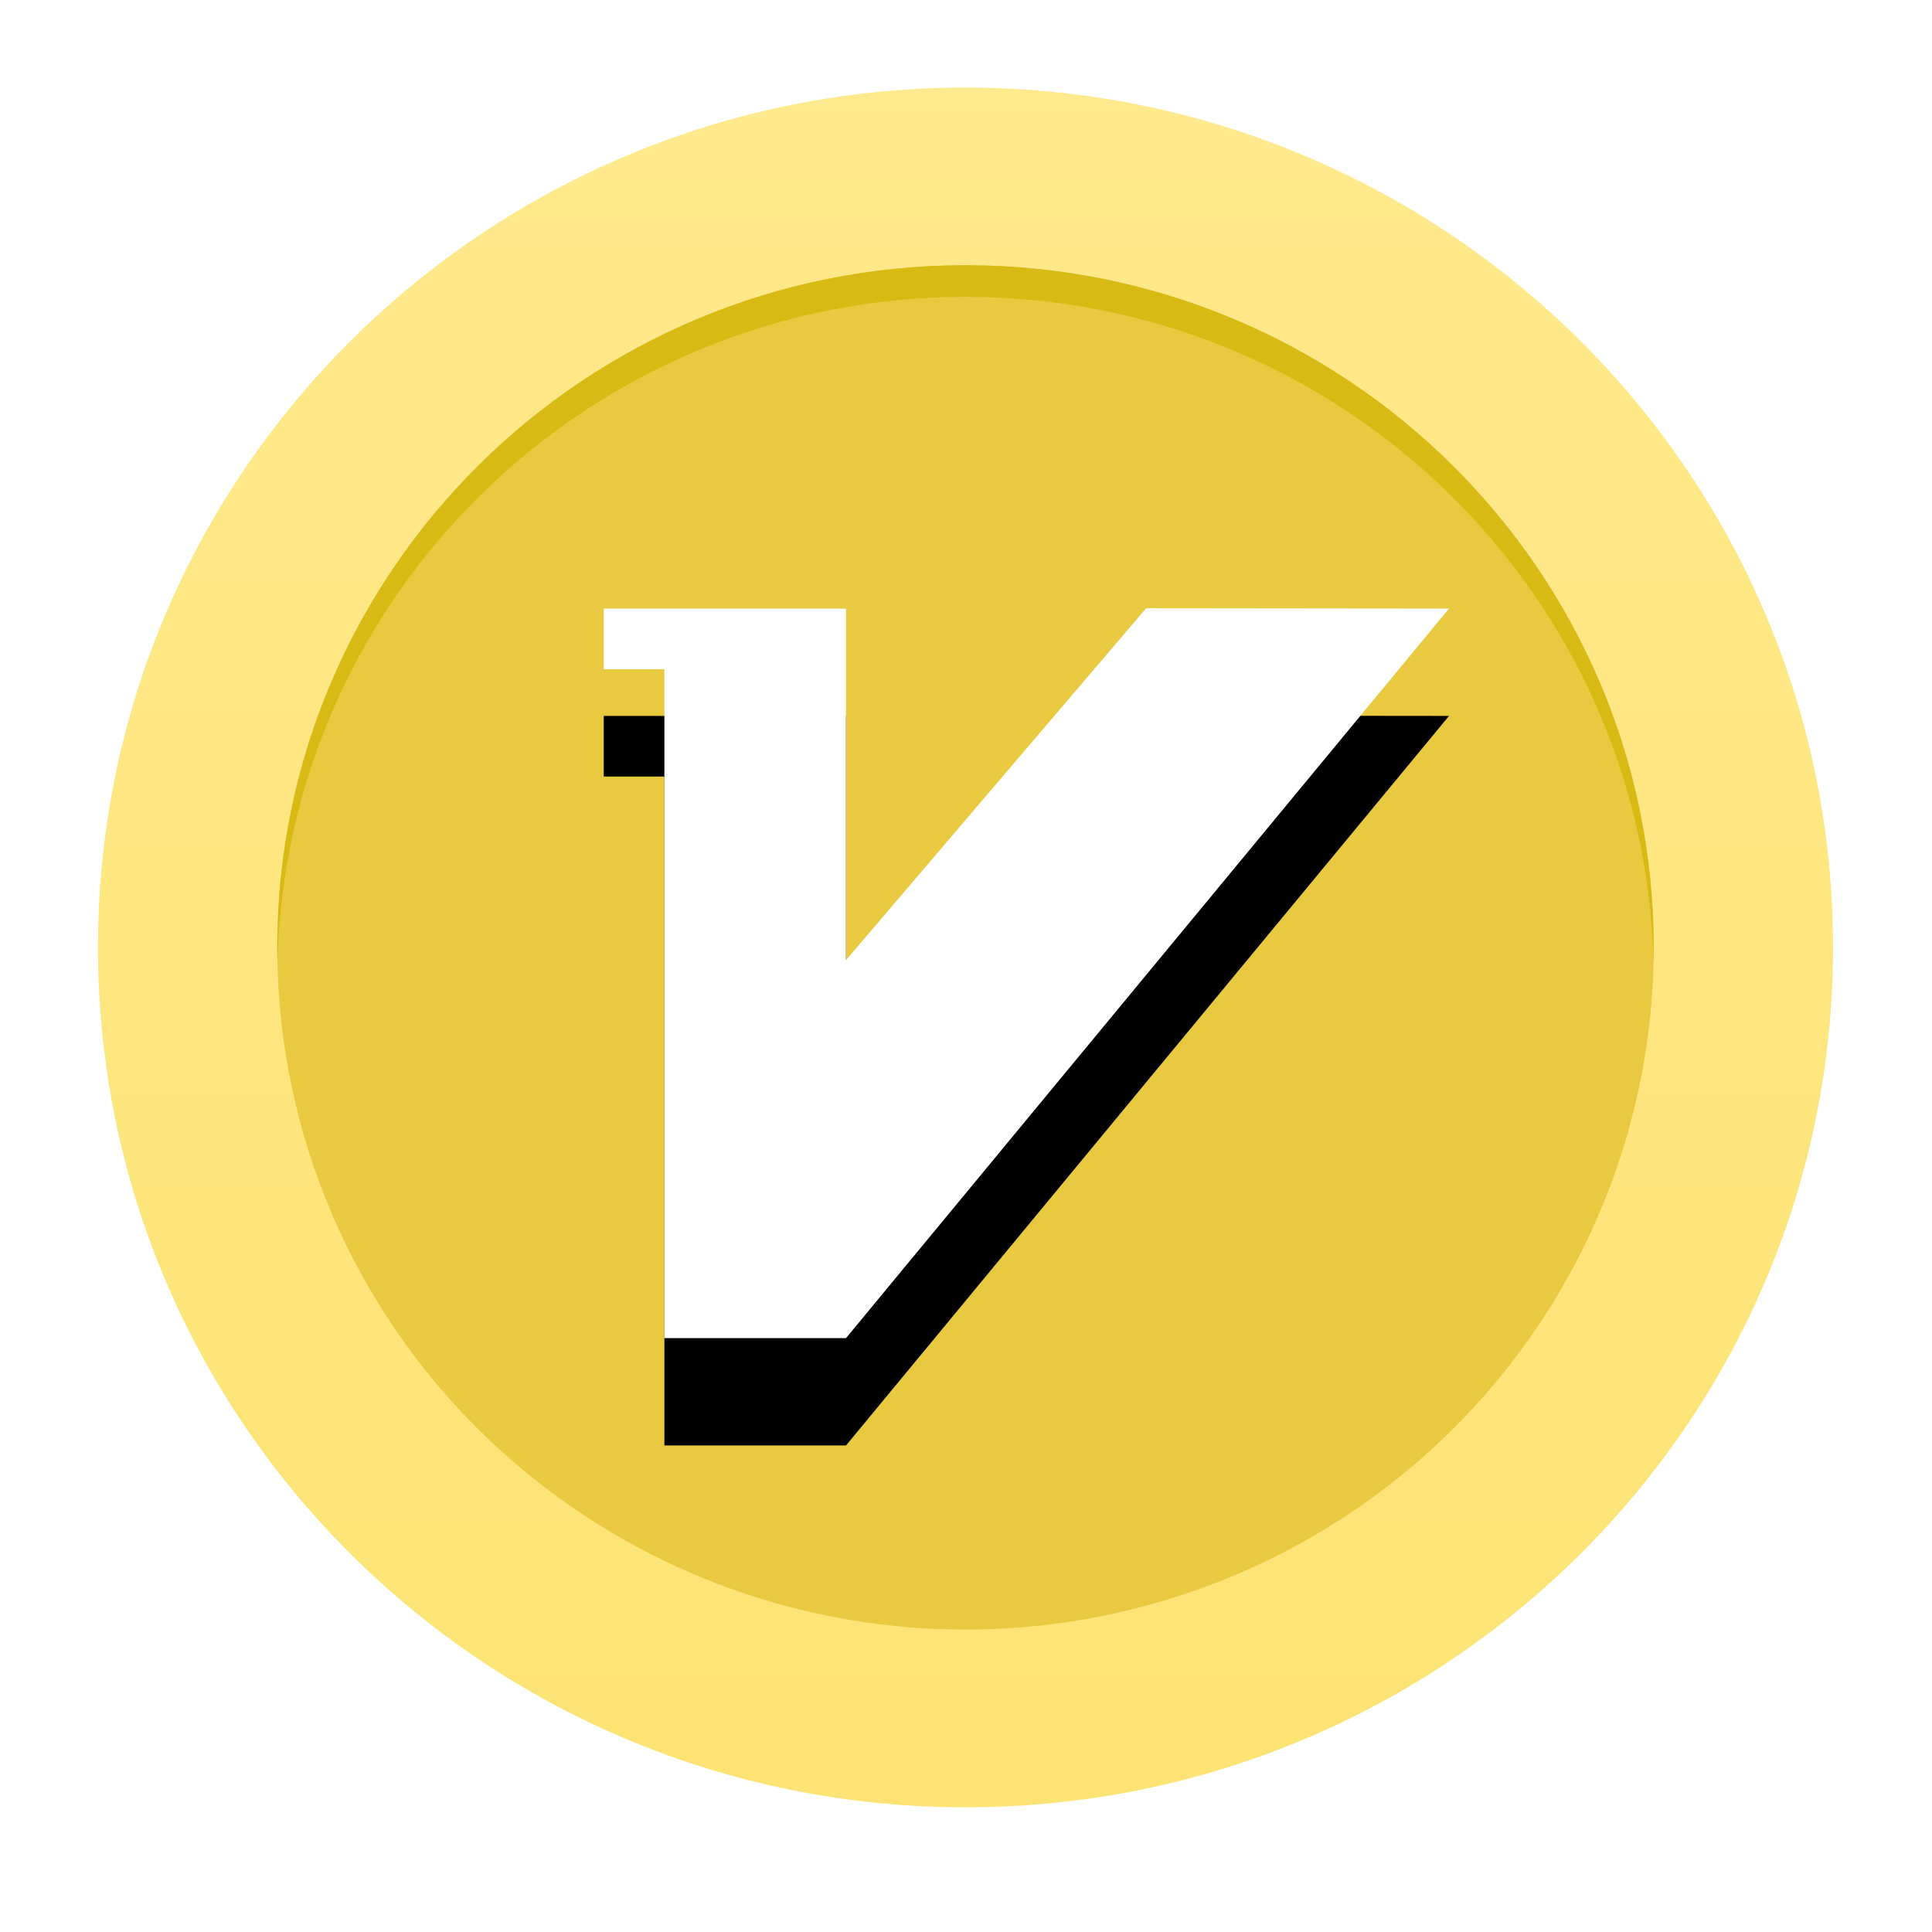 <?xml version="1.0" encoding="UTF-8"?>
<svg width="18px" height="18px" viewBox="0 0 18 18" version="1.1" xmlns="http://www.w3.org/2000/svg" xmlns:xlink="http://www.w3.org/1999/xlink">
    <!-- Generator: Sketch 46.1 (44463) - http://www.bohemiancoding.com/sketch -->
    <title>金牌会员</title>
    <desc>Created with Sketch.</desc>
    <defs>
        <linearGradient x1="50%" y1="0%" x2="50%" y2="100%" id="linearGradient-1">
            <stop stop-color="#FFE98D" offset="0%"></stop>
            <stop stop-color="#FCE373" offset="100%"></stop>
        </linearGradient>
        <path d="M7.882,12.467 L6.19,12.467 L6.19,6.235 L5.625,6.235 L5.625,5.67 L5.625,5.67 L7.882,5.67 L7.882,6.209 L7.882,8.945 L10.678,5.667 L13.5,5.67 L7.882,12.467 Z" id="path-2"></path>
        <filter x="-6.3%" y="-7.4%" width="112.7%" height="129.4%" filterUnits="objectBoundingBox" id="filter-3">
            <feOffset dx="0" dy="1" in="SourceAlpha" result="shadowOffsetOuter1"></feOffset>
            <feColorMatrix values="0 0 0 0 0.736   0 0 0 0 0.632   0 0 0 0 0.188  0 0 0 1 0" type="matrix" in="shadowOffsetOuter1"></feColorMatrix>
        </filter>
    </defs>
    <g id="Page-1" stroke="none" stroke-width="1" fill="none" fill-rule="evenodd">
        <g id="头像下拉菜单" transform="translate(-1293, -88)" fill-rule="nonzero">
            <g id="Group-18" transform="translate(1258, 69)">
                <g id="Group-9" transform="translate(35, 18)">
                    <g id="Group-19" transform="translate(0, 1)">
                        <path d="M0.913,8.827 C0.913,13.251 4.531,16.838 8.995,16.838 C13.459,16.838 17.078,13.251 17.078,8.827 C17.078,4.402 13.459,0.816 8.995,0.816 C4.531,0.816 0.913,4.402 0.913,8.827 Z" id="Shape" fill="url(#linearGradient-1)"></path>
                        <path d="M5.789,14.331 C7.773,15.466 10.217,15.466 12.201,14.331 C14.185,13.196 15.407,11.097 15.407,8.827 C15.407,5.317 12.537,2.471 8.995,2.471 C5.454,2.471 2.583,5.317 2.583,8.827 C2.583,11.097 3.805,13.196 5.789,14.331 Z" id="Shape" fill="#E9C940"></path>
                        <g id="Combined-Shape">
                            <use fill="black" fill-opacity="1" filter="url(#filter-3)" xlink:href="#path-2"></use>
                            <use fill="#FFFFFF" fill-rule="evenodd" xlink:href="#path-2"></use>
                        </g>
                        <path d="M8.995,2.766 C12.487,2.766 15.326,5.532 15.405,8.974 C15.407,8.925 15.407,8.876 15.407,8.827 C15.407,5.317 12.537,2.471 8.995,2.471 C5.454,2.471 2.583,5.317 2.583,8.827 C2.583,8.876 2.584,8.925 2.585,8.974 C2.664,5.532 5.504,2.766 8.995,2.766 Z" id="Shape" fill="#D7BB14"></path>
                    </g>
                </g>
            </g>
        </g>
    </g>
</svg>